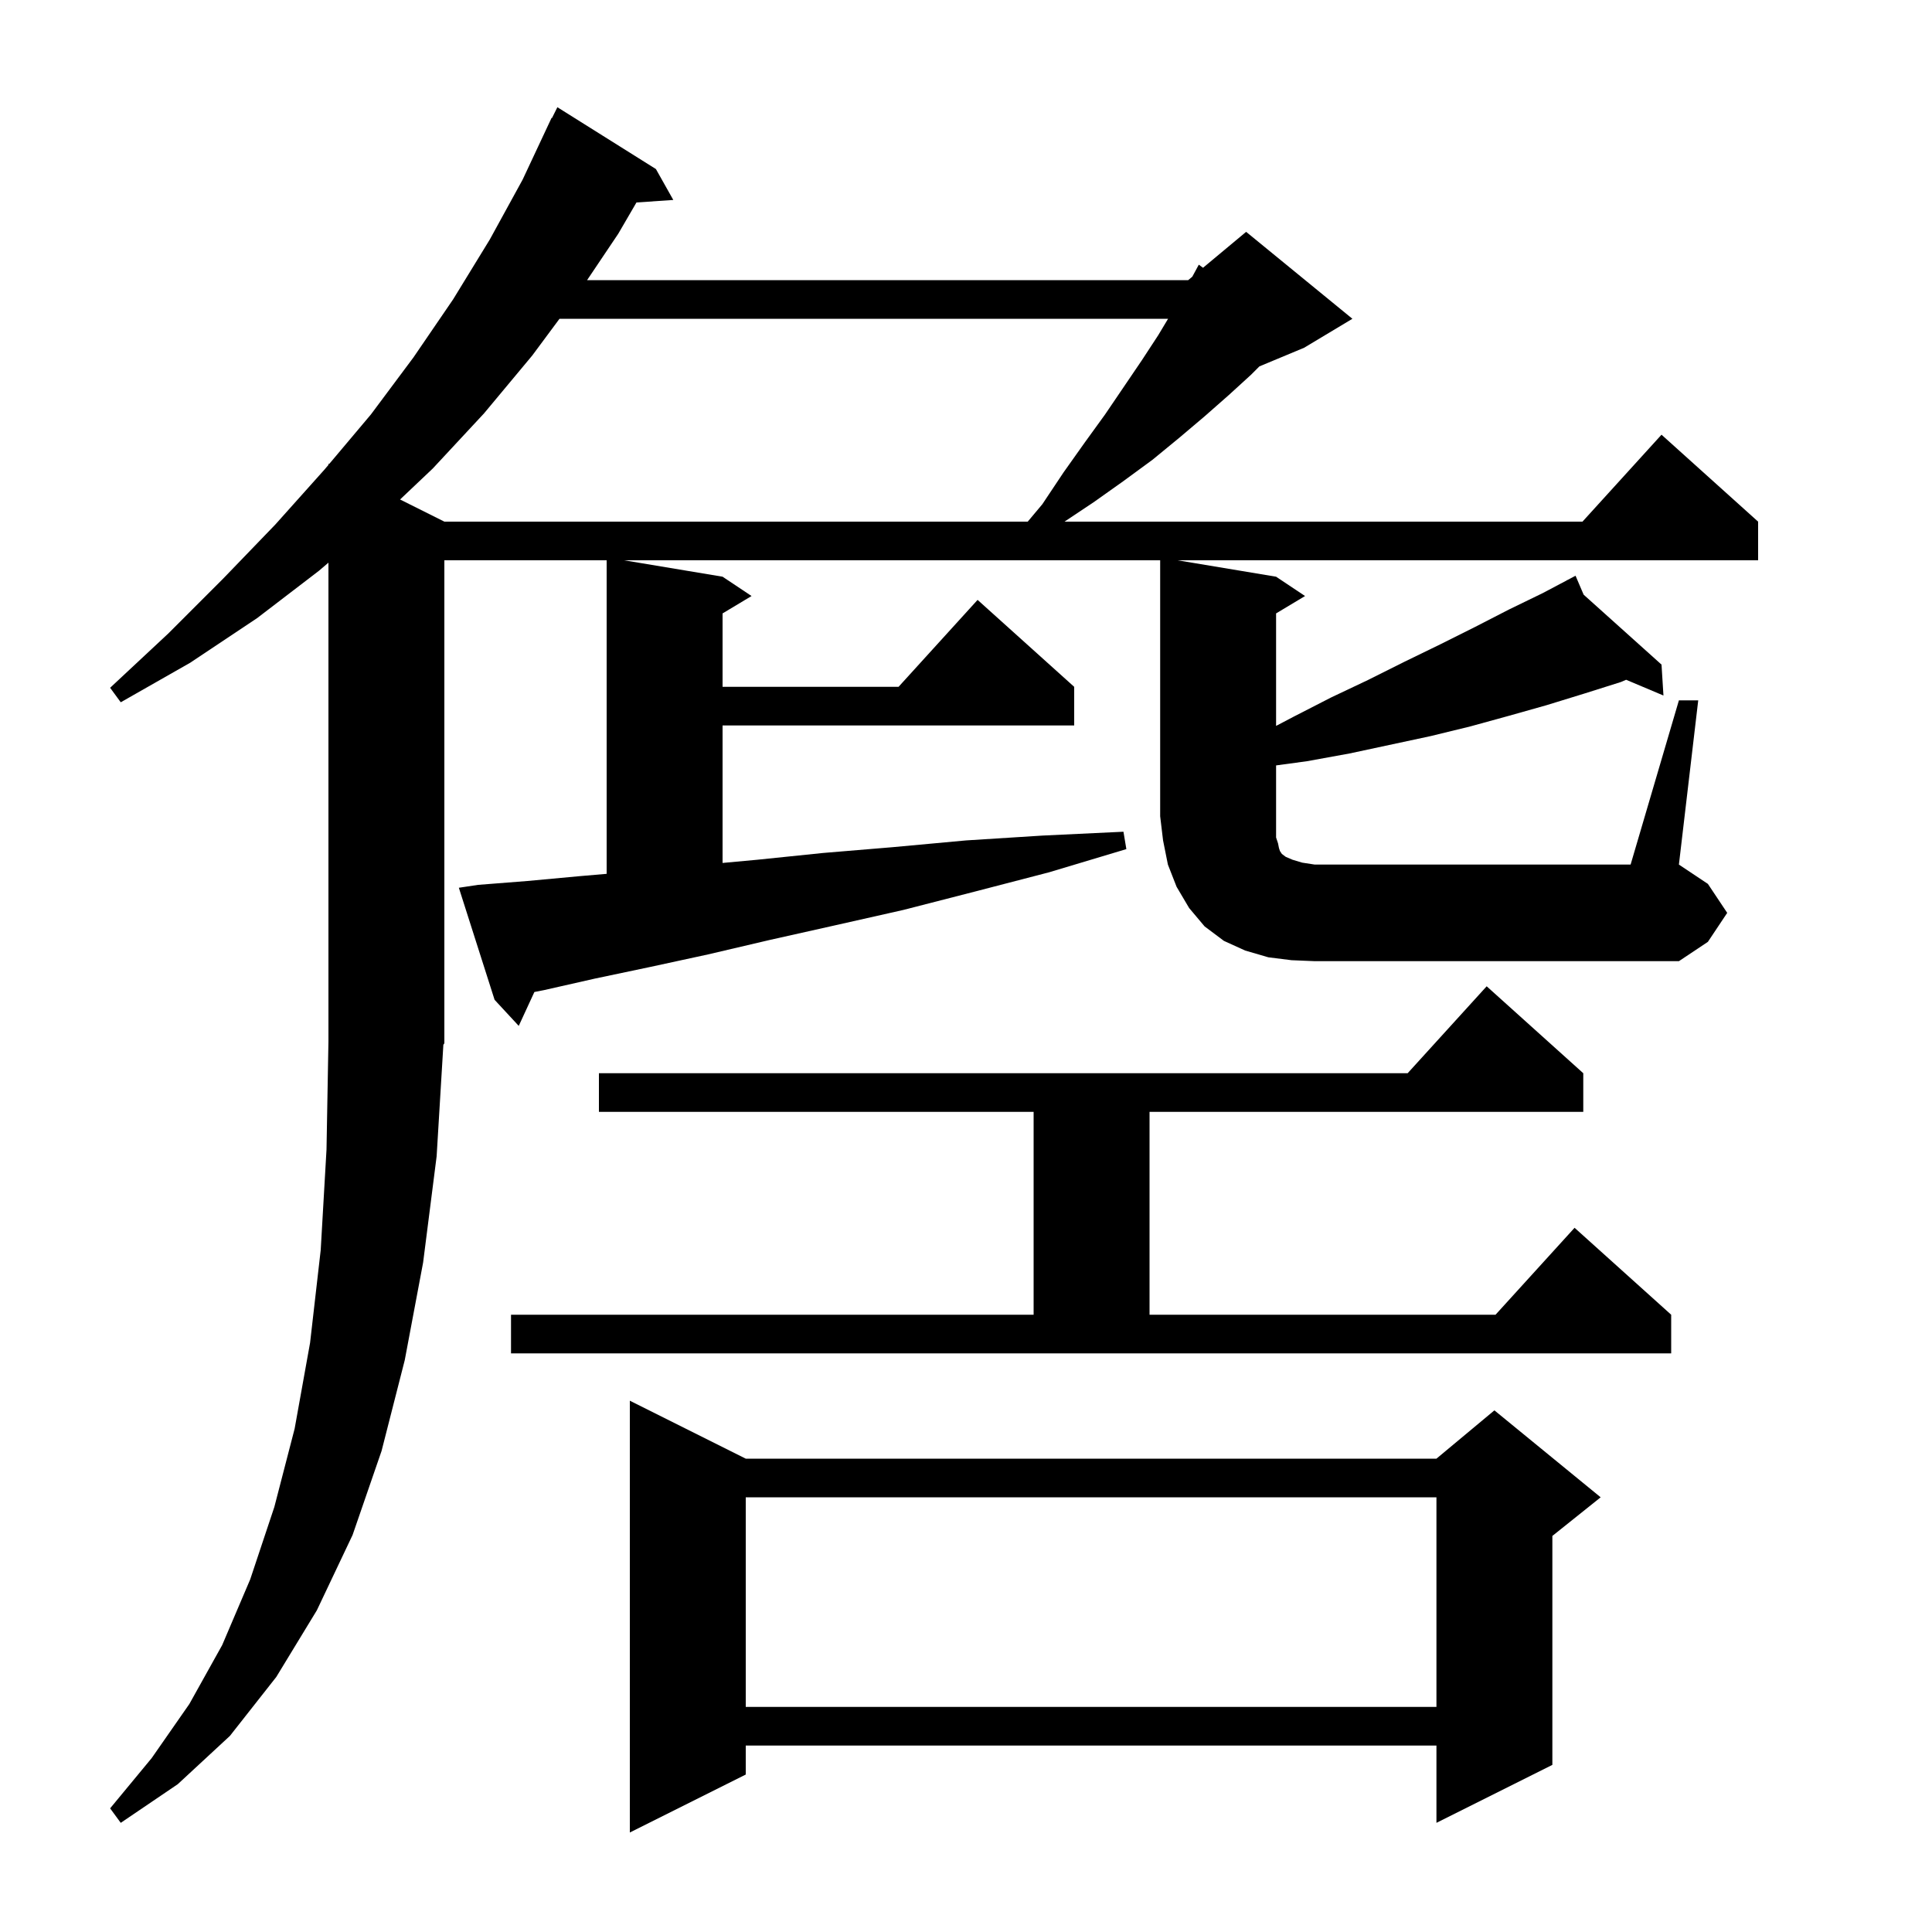 <svg xmlns="http://www.w3.org/2000/svg" xmlns:xlink="http://www.w3.org/1999/xlink" version="1.1" baseProfile="full" viewBox="0 0 200 200" width="200" height="200">
<g fill="black">
<path d="M 77.2 151.0 L 148.7 151.0 L 154.7 146.0 L 165.7 155.0 L 160.7 159.0 L 160.7 182.7 L 148.7 188.7 L 148.7 180.7 L 77.2 180.7 L 77.2 183.7 L 65.2 189.7 L 65.2 145.0 Z M 77.2 155.0 L 77.2 176.7 L 148.7 176.7 L 148.7 155.0 Z M 52.9 136.1 L 107.0 136.1 L 107.0 115.1 L 62.0 115.1 L 62.0 111.1 L 145.718 111.1 L 153.9 102.1 L 163.9 111.1 L 163.9 115.1 L 119.0 115.1 L 119.0 136.1 L 154.818 136.1 L 163.0 127.1 L 173.0 136.1 L 173.0 140.1 L 52.9 140.1 Z M 173.8 72.5 L 175.8 72.5 L 173.8 89.5 L 176.8 91.5 L 178.8 94.5 L 176.8 97.5 L 173.8 99.5 L 136.1 99.5 L 133.7 99.4 L 131.3 99.1 L 128.9 98.4 L 126.7 97.4 L 124.7 95.9 L 123.1 94.0 L 121.8 91.8 L 120.9 89.5 L 120.4 87.0 L 120.1 84.5 L 120.1 58.0 L 64.6 58.0 L 74.8 59.7 L 77.8 61.7 L 74.8 63.5 L 74.8 71.1 L 93.018 71.1 L 101.2 62.1 L 111.2 71.1 L 111.2 75.1 L 74.8 75.1 L 74.8 89.332 L 78.4 89.0 L 85.2 88.3 L 92.4 87.7 L 100.0 87.0 L 107.9 86.5 L 116.3 86.1 L 116.6 87.9 L 108.6 90.3 L 100.9 92.3 L 93.5 94.2 L 86.4 95.8 L 79.7 97.3 L 73.3 98.8 L 67.3 100.1 L 61.6 101.3 L 56.3 102.5 L 55.319 102.692 L 53.7 106.2 L 51.2 103.5 L 47.5 91.9 L 49.5 91.6 L 54.6 91.2 L 60.0 90.7 L 62.8 90.459 L 62.8 58.0 L 46.0 58.0 L 46.0 108.0 L 45.897 108.155 L 45.2 119.7 L 43.8 130.7 L 41.9 140.8 L 39.5 150.2 L 36.5 158.9 L 32.8 166.7 L 28.6 173.6 L 23.8 179.7 L 18.4 184.7 L 12.5 188.7 L 11.4 187.2 L 15.7 182.0 L 19.6 176.4 L 23.0 170.3 L 25.9 163.5 L 28.4 156.0 L 30.5 147.9 L 32.1 139.0 L 33.2 129.4 L 33.8 119.0 L 34.0 107.8 L 34.0 58.248 L 33.0 59.1 L 26.6 64.0 L 19.7 68.6 L 12.5 72.7 L 11.4 71.2 L 17.4 65.6 L 23.1 59.9 L 28.5 54.3 L 33.6 48.6 L 34.0 48.125 L 34.0 48.0 L 34.074 48.037 L 38.4 42.9 L 42.8 37.0 L 46.9 31.0 L 50.7 24.8 L 54.1 18.6 L 57.1 12.2 L 57.14 12.22 L 57.7 11.1 L 67.9 17.5 L 69.7 20.7 L 65.887 20.959 L 64.0 24.2 L 60.775 29.0 L 123.0 29.0 L 123.425 28.646 L 124.1 27.4 L 124.537 27.72 L 129.0 24.0 L 140.0 33.0 L 135.0 36.0 L 130.371 37.929 L 129.5 38.8 L 127.2 40.9 L 124.7 43.1 L 122.1 45.3 L 119.3 47.6 L 116.3 49.8 L 113.2 52.0 L 110.2 54.0 L 163.818 54.0 L 172.0 45.0 L 182.0 54.0 L 182.0 58.0 L 121.9 58.0 L 132.1 59.7 L 135.1 61.7 L 132.1 63.5 L 132.1 75.145 L 133.9 74.2 L 137.8 72.2 L 141.6 70.4 L 145.4 68.5 L 149.1 66.7 L 152.7 64.9 L 156.2 63.1 L 159.7 61.4 L 162.232 60.06 L 162.2 60.0 L 162.254 60.048 L 163.1 59.6 L 163.938 61.56 L 172.0 68.8 L 172.2 72.0 L 168.336 70.37 L 167.8 70.6 L 164.0 71.8 L 160.1 73.0 L 156.2 74.1 L 152.2 75.2 L 148.1 76.2 L 139.7 78.0 L 135.3 78.8 L 132.1 79.236 L 132.1 86.7 L 132.3 87.3 L 132.4 87.8 L 132.5 88.1 L 132.7 88.4 L 133.1 88.7 L 133.8 89.0 L 134.8 89.3 L 136.1 89.5 L 168.8 89.5 Z M 57.919 33.0 L 55.1 36.8 L 50.1 42.8 L 44.8 48.5 L 41.415 51.707 L 46.0 54.0 L 106.39 54.0 L 107.9 52.2 L 110.1 48.9 L 112.3 45.8 L 114.4 42.9 L 118.2 37.3 L 119.9 34.7 L 120.92 33.0 Z " />
</g>
</svg>
